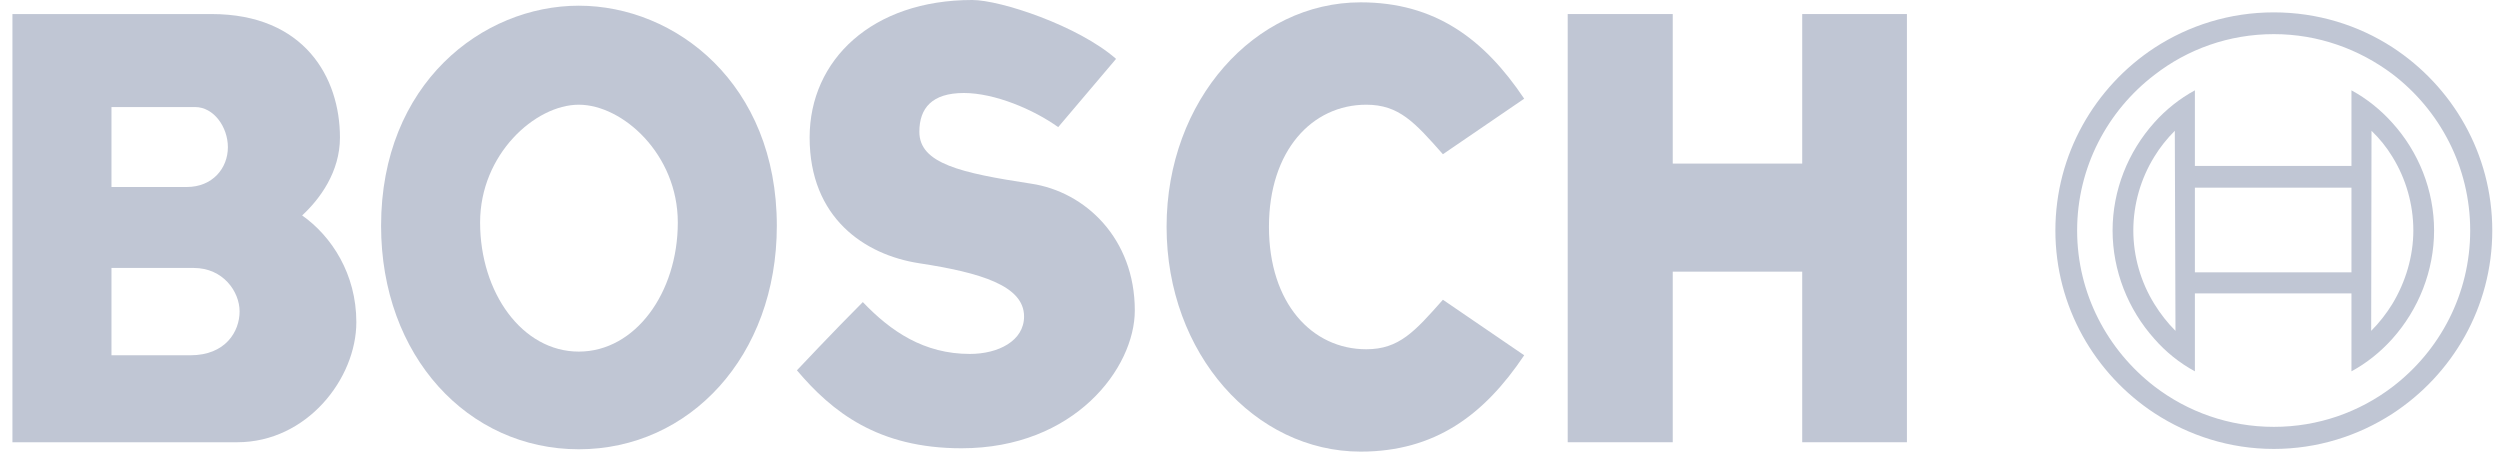 <svg width="155" height="28" viewBox="0 0 155 28" fill="none" xmlns="http://www.w3.org/2000/svg">
<path fill-rule="evenodd" clip-rule="evenodd" d="M18.733 13.357C19.832 12.341 21.077 10.661 21.077 8.524C21.077 4.812 18.878 0.871 13.112 0.871C10.852 0.871 0.771 0.871 0.771 0.871V8.856V19.476V27.419C0.771 27.419 11.951 27.419 14.71 27.419C19.023 27.419 22.093 23.479 22.093 19.974C22.093 16.987 20.558 14.643 18.733 13.357ZM6.911 6.637C6.911 6.637 10.914 6.637 12.096 6.637C13.258 6.637 14.129 7.882 14.129 9.126C14.129 10.433 13.175 11.594 11.578 11.594C9.981 11.594 6.911 11.594 6.911 11.594V8.856V6.637ZM11.806 22.027C10.188 22.027 6.911 22.027 6.911 22.027V19.476V16.613C6.911 16.613 10.478 16.613 12.013 16.613C13.838 16.613 14.855 18.086 14.855 19.309C14.855 20.554 13.984 22.027 11.806 22.027Z" fill="#C0C6D4"/>
<path fill-rule="evenodd" clip-rule="evenodd" d="M35.885 0.353C29.911 0.353 23.627 5.185 23.627 14C23.627 22.089 29.02 27.855 35.885 27.855C42.75 27.855 48.163 22.089 48.163 14C48.163 5.185 41.879 0.353 35.885 0.353ZM35.885 21.799C32.38 21.799 29.766 18.148 29.766 13.793C29.766 9.562 33.188 6.492 35.885 6.492C38.602 6.492 42.024 9.562 42.024 13.793C42.024 18.148 39.39 21.799 35.885 21.799Z" fill="#C0C6D4"/>
<path fill-rule="evenodd" clip-rule="evenodd" d="M63.928 11.387C59.572 10.723 57 10.142 57 8.172C57 6.699 57.788 5.766 59.759 5.766C61.667 5.766 64.073 6.782 65.608 7.882L69.196 3.65C66.852 1.597 62.04 0 60.277 0C54.076 0 50.197 3.713 50.197 8.525C50.197 13.502 53.599 15.804 57 16.323C60.796 16.904 63.492 17.712 63.492 19.621C63.492 21.135 61.895 21.944 60.132 21.944C57.291 21.944 55.237 20.554 53.495 18.729C51.67 20.554 49.409 22.96 49.409 22.96C51.587 25.532 54.428 27.793 59.614 27.793C66.624 27.793 70.358 22.815 70.358 19.248C70.358 14.788 67.288 11.885 63.928 11.387Z" fill="#C0C6D4"/>
<path fill-rule="evenodd" clip-rule="evenodd" d="M84.71 6.492C86.743 6.492 87.718 7.591 89.46 9.562L94.5 6.119C92.011 2.406 88.962 0.145 84.358 0.145C77.804 0.145 72.328 6.202 72.328 14.062C72.328 21.944 77.804 28 84.358 28C88.962 28 92.011 25.74 94.5 22.027L89.46 18.584C87.718 20.554 86.743 21.654 84.71 21.654C81.35 21.654 78.675 18.812 78.675 14.062C78.675 9.334 81.35 6.492 84.71 6.492Z" fill="#C0C6D4"/>
<path fill-rule="evenodd" clip-rule="evenodd" d="M111.737 10.142H103.71V0.871H97.197V27.419H103.71V16.842H111.737V27.419H118.229V0.871H111.737V10.142Z" fill="#C0C6D4"/>
<path fill-rule="evenodd" clip-rule="evenodd" d="M148.32 7.612C147.594 6.803 146.744 6.119 145.79 5.6V10.287H140.978H136.083V5.6C135.129 6.119 134.278 6.803 133.573 7.591C131.935 9.416 130.98 11.802 130.98 14.29C130.98 16.779 131.935 19.185 133.573 21.011C134.278 21.819 135.129 22.504 136.083 23.022V18.19H140.978H145.79V23.022C146.744 22.504 147.594 21.819 148.32 21.011C149.958 19.185 150.913 16.779 150.913 14.29C150.913 11.802 149.958 9.416 148.32 7.612ZM133.573 18.853C132.723 17.484 132.266 15.887 132.266 14.29C132.266 12.673 132.723 11.076 133.573 9.707C133.926 9.126 134.361 8.587 134.838 8.11L134.88 20.513C134.382 20.015 133.946 19.455 133.573 18.853ZM145.79 16.883H140.978H136.083V11.636H140.978H145.79V16.883ZM147.013 20.513L147.034 8.11C147.532 8.587 147.967 9.126 148.32 9.707C149.17 11.076 149.627 12.673 149.627 14.29C149.627 15.887 149.15 17.484 148.32 18.853C147.947 19.455 147.511 20.015 147.013 20.513Z" fill="#C0C6D4"/>
<path fill-rule="evenodd" clip-rule="evenodd" d="M148.32 2.925C146.204 1.556 143.674 0.767 140.977 0.767C138.24 0.767 135.709 1.576 133.573 2.966C129.881 5.393 127.434 9.562 127.434 14.291C127.434 19.02 129.881 23.188 133.573 25.615C135.709 27.005 138.24 27.834 140.977 27.834C143.674 27.834 146.204 27.026 148.32 25.657C152.053 23.23 154.521 19.04 154.521 14.291C154.521 9.541 152.053 5.351 148.32 2.925ZM148.32 23.997C146.266 25.553 143.736 26.465 140.977 26.465C138.198 26.465 135.627 25.532 133.573 23.956C130.669 21.716 128.782 18.211 128.782 14.291C128.782 10.37 130.669 6.865 133.573 4.646C135.627 3.049 138.198 2.116 140.977 2.116C143.736 2.116 146.266 3.049 148.32 4.584C151.265 6.824 153.152 10.35 153.152 14.291C153.152 18.231 151.265 21.757 148.32 23.997Z" fill="#C0C6D4"/>
</svg>
